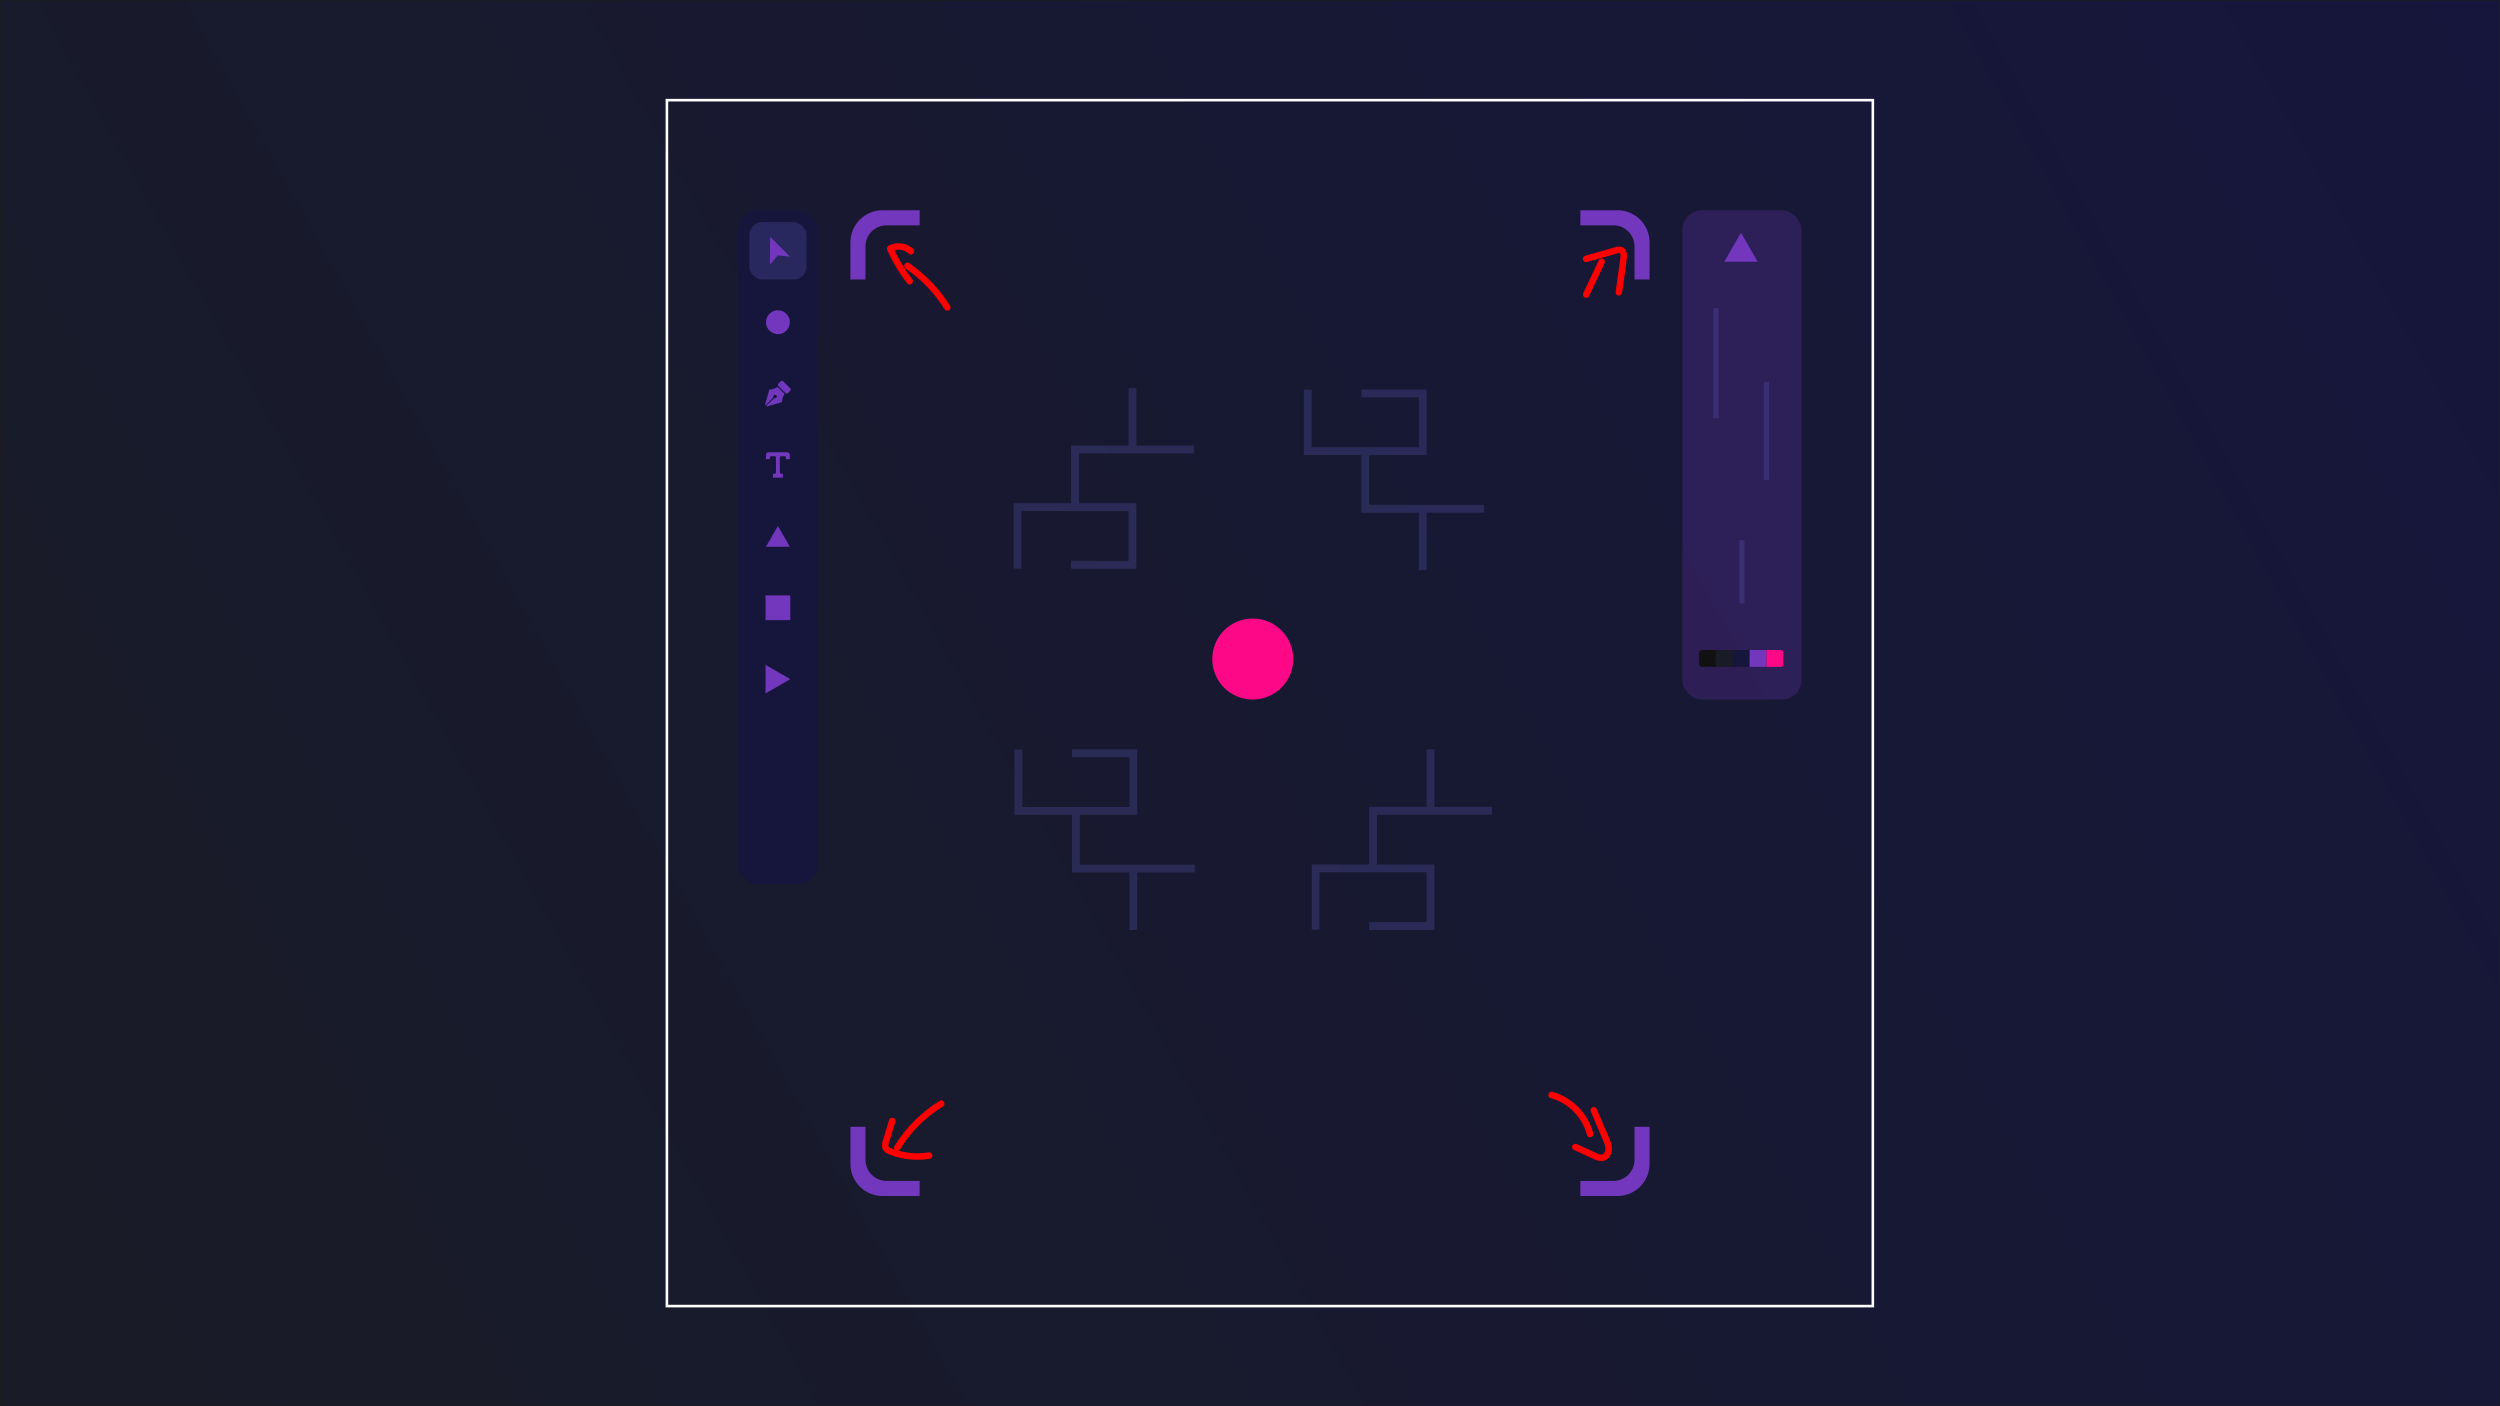 <?xml version="1.0" encoding="UTF-8"?>
<svg id="Frame_6" data-name="Frame 6" xmlns="http://www.w3.org/2000/svg" xmlns:xlink="http://www.w3.org/1999/xlink" viewBox="0 0 1920 1080">
  <rect x="0" y="0" width="1920" height="1080" fill="#333333" stroke="none"/>
  <defs>
    <style>
      .cls-1, .cls-2 {
        fill: #7237bd;
      }

      .cls-3 {
        fill: #6262c5;
      }

      .cls-3, .cls-2, .cls-4 {
        opacity: .25;
      }

      .cls-5 {
        fill: #111;
      }

      .cls-6 {
        stroke: #fff;
        stroke-width: 2px;
      }

      .cls-6, .cls-7, .cls-4 {
        stroke-miterlimit: 10;
      }

      .cls-6, .cls-4 {
        fill: none;
      }

      .cls-8 {
        fill: #16163c;
      }

      .cls-7 {
        fill: url(#Dégradé_sans_nom_3);
        stroke: #1d1d1b;
      }

      .cls-9 {
        fill: #fd0988;
      }

      .cls-4 {
        stroke: #6262c5;
        stroke-width: 4px;
      }

      .cls-10 {
        fill: #191c26;
      }

      .cls-11 {
        fill: red;
      }
    </style>
    <linearGradient id="Dégradé_sans_nom_3" data-name="Dégradé sans nom 3" x1="-2.06" y1="1076.31" x2="1918.46" y2="5.7" gradientUnits="userSpaceOnUse">
      <stop offset="0" stop-color="#191c26"/>
      <stop offset="1" stop-color="#16163c"/>
    </linearGradient>
  </defs>
  <rect class="cls-7" x="0" width="1920" height="1080"/>
  <path class="cls-1" d="M1213.72,161.48v11.55h25.35c8.97,0,16.24,7.27,16.24,16.24v25.35h11.55v-28.54c0-13.59-11.01-24.6-24.6-24.6h-28.54Z"/>
  <path class="cls-1" d="M706.28,161.48v11.55h-25.35c-8.97,0-16.24,7.27-16.24,16.24v25.35h-11.55v-28.54c0-13.59,11.01-24.6,24.6-24.6h28.54Z"/>
  <path class="cls-1" d="M1213.72,918.52v-11.55h25.35c8.97,0,16.24-7.27,16.24-16.24v-25.35h11.55v28.54c0,13.59-11.01,24.6-24.6,24.6h-28.54Z"/>
  <path class="cls-1" d="M706.28,918.52v-11.55h-25.35c-8.97,0-16.24-7.27-16.24-16.24v-25.35h-11.55v28.54c0,13.59,11.01,24.6,24.6,24.6h28.54Z"/>
  <rect class="cls-8" x="566.91" y="161.48" width="61.04" height="517.61" rx="15" ry="15"/>
  <rect class="cls-2" x="1292.04" y="161.48" width="91.57" height="375.76" rx="15" ry="15"/>
  <rect class="cls-3" x="575.46" y="170.65" width="43.96" height="43.96" rx="10" ry="10"/>
  <path class="cls-1" d="M606.59,197.12c-.92-.1-1.84-.2-2.76-.3-2.09-.23-4.17-.45-6.25-.69-.22-.03-.35,.04-.49,.21-1.87,2.27-3.74,4.53-5.61,6.79-.05,.06-.11,.12-.21,.23,.08-7.18,.16-14.3,.24-21.48,5.07,5.09,10.09,10.14,15.11,15.18,0,.02-.01,.03-.02,.05Z"/>
  <path class="cls-1" d="M588.26,349.36v3.23h3v-1.23c0-.55,.45-1,1-1h2.67c.55,0,1,.45,1,1v11.48c0,.55-.45,1-1,1h-1.34v3h7.67v-3h-1.34c-.55,0-1-.45-1-1v-11.48c0-.55,.45-1,1-1h2.67c.55,0,1,.45,1,1v1.23h3v-3.23c0-1.1-.9-2-2-2h-14.35c-1.1,0-2,.9-2,2Z"/>
  <g>
    <path class="cls-1" d="M587.61,310.54c.15-.51,.31-1.02,.46-1.54,.9-3.15,1.8-6.3,2.7-9.45,.09-.33,.23-.44,.56-.44,1.85-.03,3.55-.61,5.15-1.5,.15-.08,.29-.17,.43-.25,.2-.11,.38-.08,.55,.07,.04,.03,.07,.07,.11,.11,1.54,1.54,3.08,3.08,4.61,4.61,.29,.29,.32,.44,.11,.79-.7,1.17-1.23,2.41-1.49,3.76-.1,.54-.14,1.09-.18,1.64-.03,.4-.11,.52-.48,.63-3.61,1.03-7.22,2.06-10.83,3.09-.3,.09-.5,.04-.62-.14-.14-.2-.1-.42,.12-.63,.5-.47,.99-.94,1.49-1.41,1.33-1.26,2.66-2.51,3.99-3.77,.27-.26,.57-.32,.93-.31,.69,.02,1.2-.4,1.34-1.07,.16-.71-.33-1.43-1.08-1.57-.69-.14-1.42,.37-1.54,1.06-.02,.13-.02,.27-.02,.4,.02,.31-.07,.57-.29,.8-1.72,1.82-3.44,3.65-5.17,5.47-.33,.35-.64,.31-.86-.11,0-.08,0-.15,0-.23Z"/>
    <path class="cls-1" d="M600.77,292.46c.43,.09,.74,.38,1.04,.68,1.65,1.67,3.31,3.32,4.97,4.98,.42,.41,.6,.9,.39,1.46-.08,.21-.21,.41-.37,.57-.54,.57-1.1,1.12-1.66,1.67-.62,.61-1.41,.61-2.02,0-1.75-1.74-3.49-3.49-5.23-5.24-.61-.61-.61-1.41,0-2.02,.55-.55,1.11-1.1,1.65-1.66,.23-.23,.5-.36,.81-.45h.42Z"/>
  </g>
  <polygon class="cls-1" points="597.43 403.98 588.26 419.87 606.61 419.87 597.43 403.98"/>
  <polygon class="cls-1" points="606.93 521.58 587.93 510.61 587.93 532.55 606.93 521.58"/>
  <circle class="cls-1" cx="597.43" cy="247.46" r="9.17"/>
  <rect class="cls-1" x="587.93" y="457.25" width="19" height="19"/>
  <circle class="cls-9" cx="962.13" cy="506.13" r="31.11"/>
  <polygon class="cls-3" points="872.75 342.22 872.75 298.08 866.75 298.08 866.75 342.22 828.61 342.22 822.61 342.22 822.61 348.22 822.61 386.49 784.47 386.49 778.47 386.49 778.47 392.49 778.47 436.63 784.47 436.63 784.47 392.49 822.61 392.49 828.61 392.49 866.75 392.49 866.75 430.75 822.61 430.75 822.61 436.75 872.75 436.75 872.75 436.63 872.75 430.75 872.75 392.49 872.75 386.49 866.75 386.49 828.61 386.49 828.61 348.22 866.75 348.22 872.75 348.22 916.89 348.22 916.89 342.22 872.75 342.22"/>
  <polygon class="cls-3" points="1095.65 387.74 1089.65 387.74 1051.51 387.74 1051.51 349.48 1089.65 349.48 1095.65 349.48 1095.65 343.48 1095.65 305.22 1095.65 299.34 1095.65 299.22 1045.51 299.22 1045.51 305.22 1089.65 305.22 1089.65 343.48 1051.51 343.48 1045.51 343.48 1007.37 343.48 1007.37 299.34 1001.37 299.34 1001.37 343.48 1001.37 349.48 1007.37 349.48 1045.51 349.48 1045.51 387.74 1045.51 393.74 1051.51 393.74 1089.65 393.74 1089.65 437.88 1095.65 437.88 1095.65 393.74 1139.8 393.74 1139.8 387.74 1095.65 387.74"/>
  <polygon class="cls-3" points="873.42 664.04 867.42 664.04 829.28 664.04 829.28 625.78 867.42 625.78 873.42 625.78 873.42 619.78 873.42 581.51 873.42 575.63 873.42 575.51 823.28 575.51 823.28 581.51 867.42 581.51 867.42 619.78 829.28 619.78 823.28 619.78 785.13 619.78 785.13 575.63 779.13 575.63 779.13 619.78 779.13 625.78 785.13 625.78 823.28 625.78 823.28 664.04 823.28 670.04 829.28 670.04 867.42 670.04 867.42 714.18 873.42 714.18 873.42 670.04 917.56 670.04 917.56 664.04 873.42 664.04"/>
  <polygon class="cls-3" points="1101.65 619.66 1101.65 575.51 1095.65 575.51 1095.65 619.66 1057.51 619.66 1051.51 619.66 1051.51 625.66 1051.51 663.92 1013.37 663.92 1007.37 663.92 1007.37 669.92 1007.37 714.06 1013.37 714.06 1013.37 669.92 1051.51 669.92 1057.51 669.92 1095.65 669.92 1095.65 708.18 1051.51 708.18 1051.51 714.18 1101.65 714.18 1101.65 714.06 1101.65 708.18 1101.65 669.92 1101.65 663.92 1095.65 663.92 1057.51 663.92 1057.51 625.66 1095.65 625.66 1101.65 625.66 1145.8 625.66 1145.8 619.66 1101.65 619.66"/>
  <polygon class="cls-1" points="1337.07 178.76 1324.22 201.01 1349.91 201.01 1337.07 178.76"/>
  <path class="cls-5" d="M1306.9,499.22h10.94v12.94h-10.94c-1.1,0-2-.9-2-2v-8.94c0-1.1,.9-2,2-2Z"/>
  <rect class="cls-10" x="1317.85" y="499.22" width="12.94" height="12.94"/>
  <rect class="cls-8" x="1330.79" y="499.22" width="12.94" height="12.94"/>
  <rect class="cls-1" x="1343.73" y="499.22" width="12.94" height="12.94"/>
  <path class="cls-9" d="M1356.67,499.22h10.94c1.1,0,2,.9,2,2v8.94c0,1.1-.9,2-2,2h-10.94v-12.94h0Z"/>
  <line class="cls-4" x1="1317.85" y1="236.75" x2="1317.85" y2="321.17"/>
  <line class="cls-4" x1="1356.67" y1="293.23" x2="1356.67" y2="368.55"/>
  <line class="cls-4" x1="1337.83" y1="414.92" x2="1337.83" y2="463.47"/>
  <path class="cls-11" d="M1190.89,843.34c13.51,3.65,24.45,14.76,27.92,28.32,.8,3.11,5.62,1.79,4.82-1.33-3.9-15.2-16.27-27.71-31.42-31.81-3.11-.84-4.44,3.98-1.33,4.82h0Z"/>
  <path class="cls-11" d="M1221.83,853.97c3.2,7.49,6.5,14.94,9.6,22.47,1.13,2.74,2.56,6.43,.53,9.12-2.01,2.65-5.71,.1-7.96-.93-4.3-1.97-8.6-3.93-12.9-5.9-1.23-.56-2.69-.35-3.42,.9-.63,1.08-.34,2.86,.9,3.42,4.38,2,8.75,4,13.13,6,3.82,1.75,8.32,4.22,12.29,1.39,3.54-2.52,4.45-6.9,3.67-10.97-.43-2.25-1.4-4.36-2.29-6.45-.94-2.2-1.88-4.39-2.82-6.58-2.14-5-4.27-9.99-6.41-14.99-.53-1.24-2.36-1.52-3.42-.9-1.28,.75-1.43,2.17-.9,3.42h0Z"/>
  <path class="cls-11" d="M721.68,845.43c-14.14,8.66-26.11,20.63-34.76,34.78-1.68,2.75,2.64,5.27,4.32,2.52,8.21-13.42,19.56-24.77,32.97-32.98,2.74-1.68,.23-6-2.52-4.32h0Z"/>
  <path class="cls-11" d="M682.83,860.19c-1.25,4.06-2.5,8.12-3.75,12.18-1.14,3.69-3.07,8.11-.26,11.54,1.14,1.39,2.74,2.16,4.38,2.82,1.79,.72,3.64,1.32,5.5,1.84,3.92,1.09,7.98,1.75,12.04,2.02,4.53,.3,9.06,.02,13.54-.69,1.33-.21,2.08-1.88,1.75-3.08-.39-1.42-1.74-1.96-3.08-1.75-8.67,1.38-17.65,.56-25.95-2.26-1.27-.43-3.7-.96-4.45-2.23-.8-1.36,.36-3.65,.78-5.01,1.44-4.68,2.88-9.37,4.33-14.05,.95-3.08-3.88-4.4-4.82-1.33h0Z"/>
  <path class="cls-11" d="M695.61,206.35c11.96,8.14,22.14,18.78,29.77,31.06,1.7,2.73,6.02,.22,4.32-2.52-8.1-13.03-18.88-24.23-31.57-32.86-2.67-1.81-5.17,2.52-2.52,4.32h0Z"/>
  <path class="cls-11" d="M700.78,214.76c-5.97-7.73-11-16.15-14.99-25.07-.3,1.14-.6,2.28-.9,3.42,4.13-2.3,9.57-1.6,12.98,1.68,2.32,2.23,5.86-1.3,3.54-3.54-5.04-4.85-12.93-5.86-19.04-2.46-1.27,.71-1.44,2.21-.9,3.42,3.99,8.92,9.02,17.33,14.99,25.07,.82,1.07,2.15,1.64,3.42,.9,1.05-.61,1.73-2.34,.9-3.42h0Z"/>
  <path class="cls-11" d="M1227.94,199.73c-3.97,8.42-7.94,16.84-11.91,25.26-.58,1.22-.34,2.7,.9,3.42,1.09,.64,2.84,.33,3.42-.9,3.97-8.42,7.94-16.84,11.91-25.26,.58-1.22,.34-2.7-.9-3.42-1.09-.64-2.84-.33-3.42,.9h0Z"/>
  <path class="cls-11" d="M1218.75,201.19c5.04-1.41,10.08-2.82,15.11-4.24,2.36-.66,4.72-1.32,7.08-1.99,.84-.24,1.92-.73,2.82-.63,.54,.06,.56,.32,.68,.82,.39,1.6-.13,3.77-.37,5.48-.34,2.47-.68,4.95-1.02,7.42-.73,5.28-1.46,10.56-2.18,15.83-.18,1.34,.32,2.68,1.75,3.08,1.17,.32,2.89-.4,3.08-1.75,1.26-9.11,2.77-18.22,3.76-27.36,.37-3.38-.54-7.45-4.36-8.34-2.15-.5-4.37,.32-6.42,.9s-4.25,1.19-6.38,1.79c-4.96,1.39-9.92,2.78-14.88,4.17-3.09,.87-1.78,5.69,1.33,4.82h0Z"/>
  <rect class="cls-6" x="512.18" y="76.92" width="926.15" height="926.15"/>
</svg>